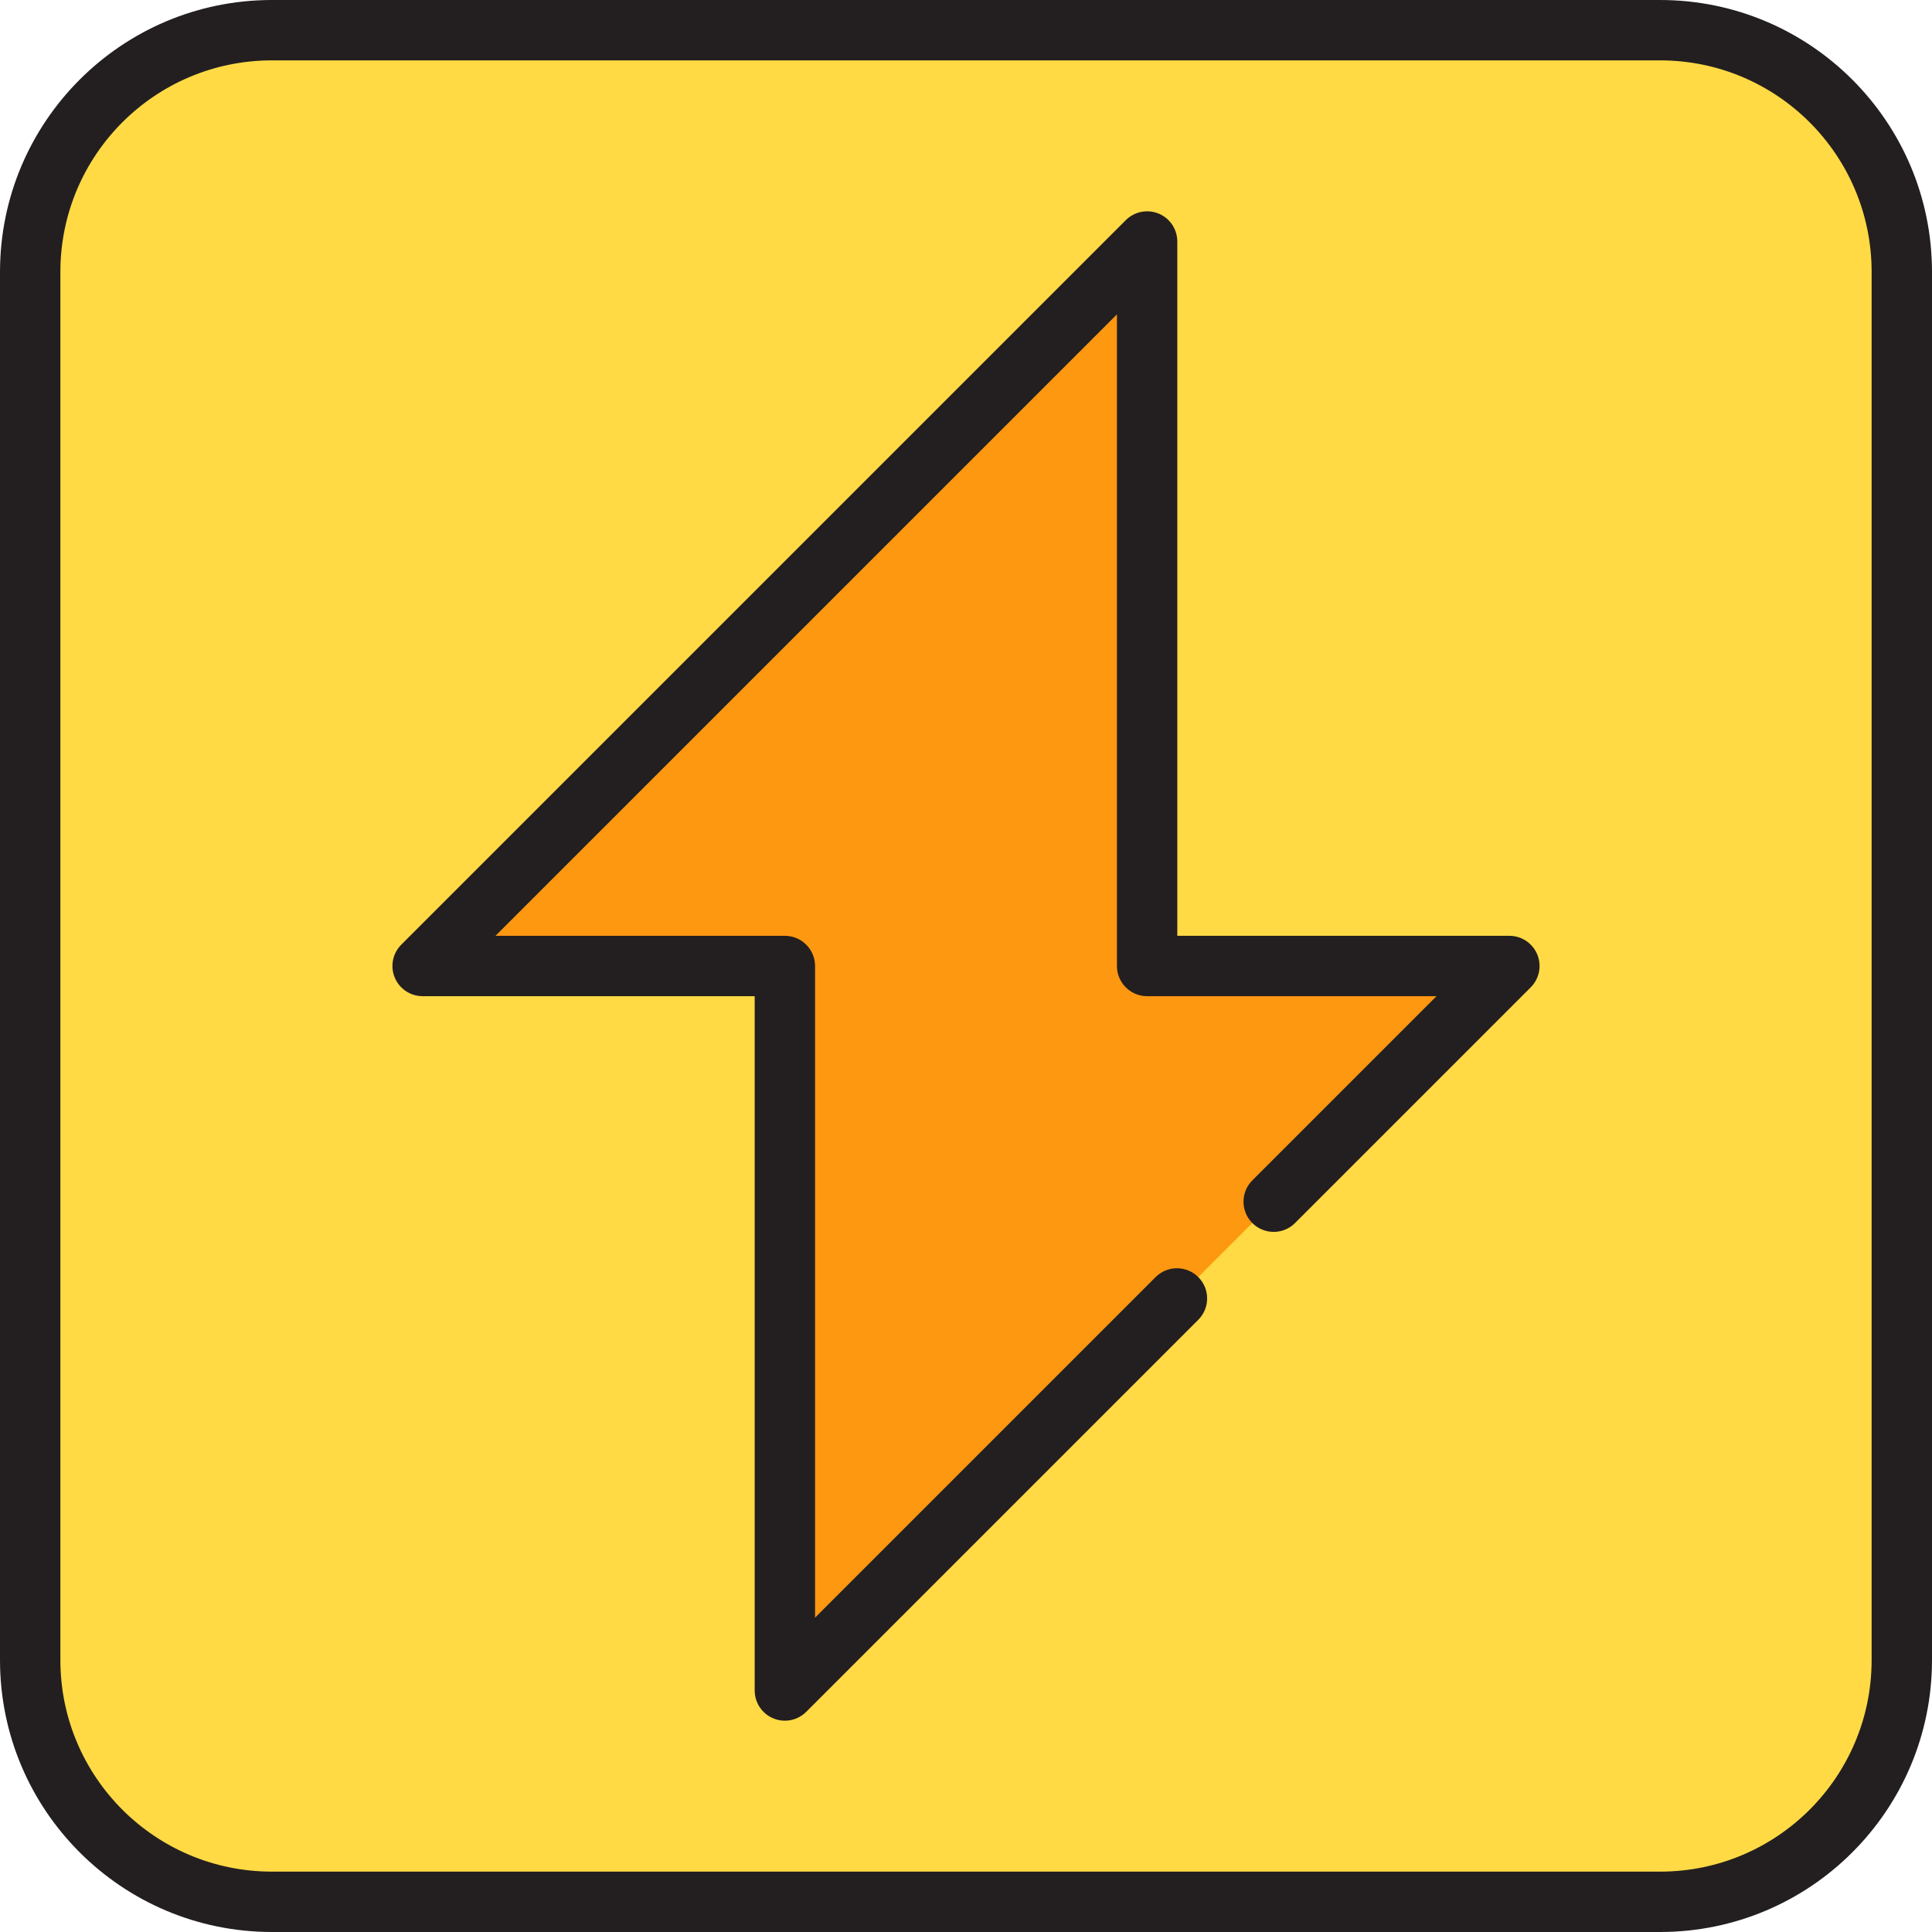 <svg height="512pt" viewBox="0 0 512 512" width="512pt" xmlns="http://www.w3.org/2000/svg"><path d="m440 8h-368c-35.348 0-64 28.652-64 64v368c0 35.348 28.652 64 64 64h368c35.348 0 64-28.652 64-64v-368c0-35.348-28.652-64-64-64zm-102.559 310.559 62.559-62.559h-96v-192l-192 192h96v192l104-104-104 104v-192h-96l192-192v192h96zm0 0" fill="#ffda44"/><path d="m304 64-192 192h96v192l192-192h-96zm0 0" fill="#ff9811"/><g fill="#231f20"><path d="m440 512h-368c-39.746-.043-71.957-32.254-72-72v-368c.043-39.746 32.254-71.957 72-72h368c39.746.043 71.957 32.254 72 72v368c-.043 39.746-32.254 71.957-72 72zm-368-496c-30.914.035-55.965 25.086-56 56v368c.035 30.914 25.086 55.965 56 56h368c30.914-.035 55.965-25.086 56-56v-368c-.035-30.914-25.086-55.965-56-56zm0 0"/><path d="m208 456c-1.051.004-2.094-.203-3.062-.609-2.988-1.238-4.938-4.156-4.938-7.391v-184h-88c-3.234 0-6.152-1.949-7.391-4.938s-.551-6.43 1.734-8.719l192-192c2.289-2.285 5.73-2.973 8.719-1.734s4.938 4.156 4.938 7.391v184h88c3.234 0 6.152 1.949 7.391 4.938s.551 6.43-1.734 8.719l-62.559 62.559c-3.141 3.031-8.129 2.988-11.215-.098-3.086-3.086-3.129-8.074-.098-11.215l48.902-48.902h-76.688c-4.418 0-8-3.582-8-8v-172.688l-164.688 164.688h76.688c4.418 0 8 3.582 8 8v172.688l90.344-90.344c3.141-3.031 8.129-2.988 11.215.098 3.086 3.086 3.129 8.074.098 11.215l-104 104c-1.5 1.5-3.535 2.344-5.656 2.344zm0 0"/></g></svg>